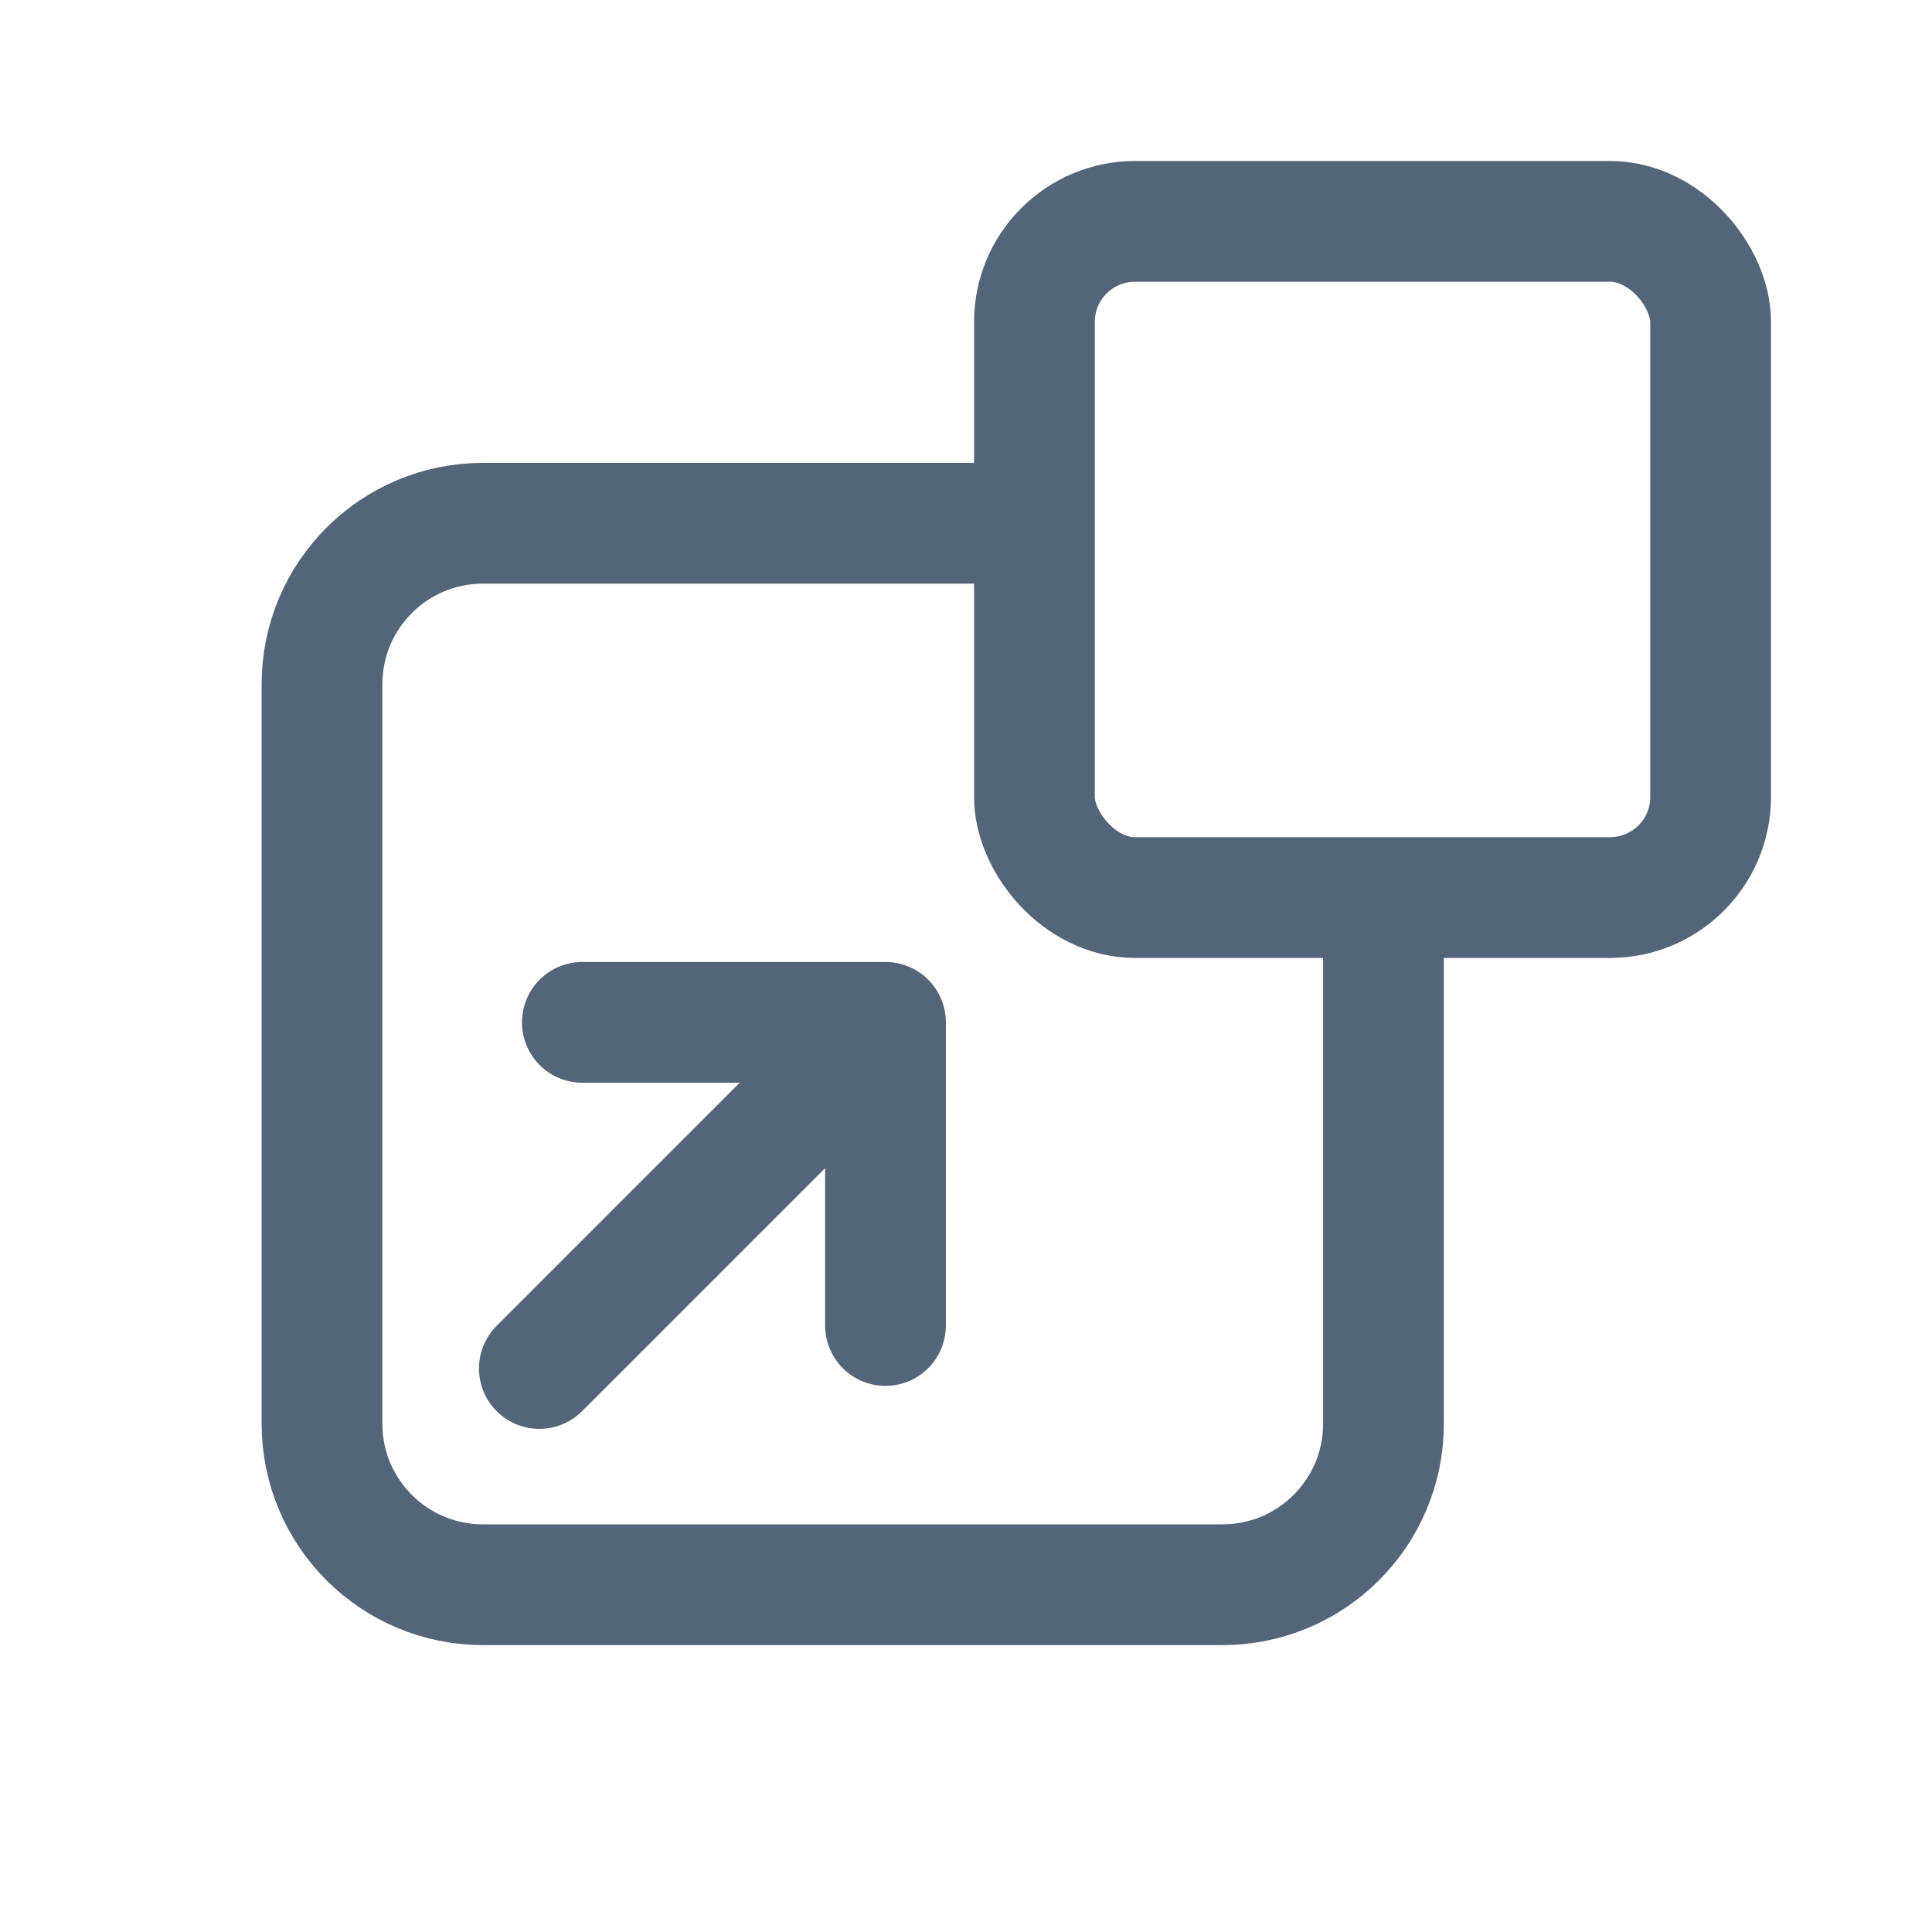 <svg width="24" height="24" viewBox="0 0 24 24" fill="none" xmlns="http://www.w3.org/2000/svg">
<rect x="12.85" y="2.75" width="8.4" height="8.4" rx="1.25" stroke="#546579" stroke-width="1.5"/>
<path d="M12.948 6.5H6C4.895 6.5 4 7.395 4 8.5V17.686C4 18.791 4.895 19.686 6 19.686H15.186C16.291 19.686 17.186 18.791 17.186 17.686V11.209" stroke="#546579" stroke-width="1.5"/>
<path d="M11 16.466L11 12.7M11 12.7L7.234 12.7M11 12.7L6.7 17" stroke="#546579" stroke-width="1.5" stroke-linecap="round" stroke-linejoin="round"/>
</svg>

